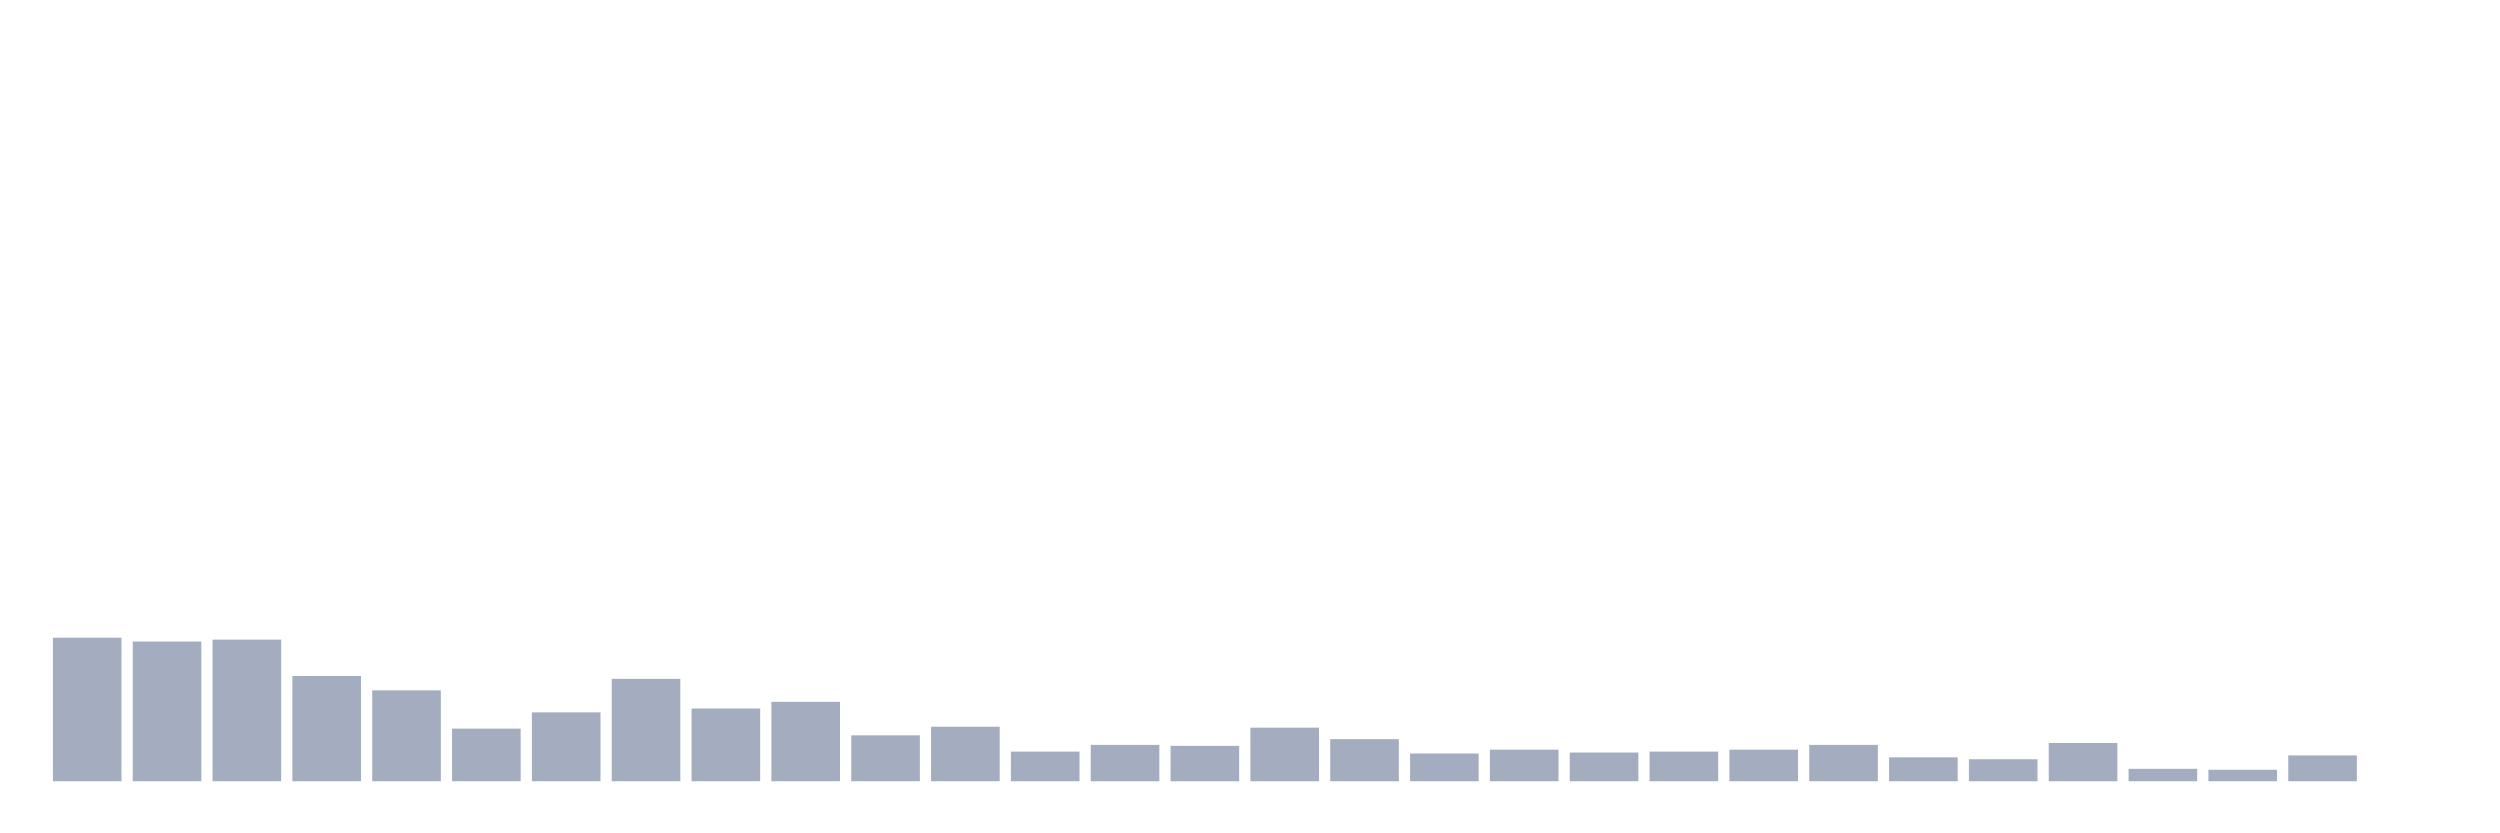 <svg xmlns="http://www.w3.org/2000/svg" viewBox="0 0 480 160"><g transform="translate(10,10)"><rect class="bar" x="0.153" width="13.175" y="112.441" height="27.559" fill="rgb(164,173,192)"></rect><rect class="bar" x="15.482" width="13.175" y="113.176" height="26.824" fill="rgb(164,173,192)"></rect><rect class="bar" x="30.81" width="13.175" y="112.808" height="27.192" fill="rgb(164,173,192)"></rect><rect class="bar" x="46.138" width="13.175" y="119.79" height="20.21" fill="rgb(164,173,192)"></rect><rect class="bar" x="61.466" width="13.175" y="122.546" height="17.454" fill="rgb(164,173,192)"></rect><rect class="bar" x="76.794" width="13.175" y="129.895" height="10.105" fill="rgb(164,173,192)"></rect><rect class="bar" x="92.123" width="13.175" y="126.772" height="13.228" fill="rgb(164,173,192)"></rect><rect class="bar" x="107.451" width="13.175" y="120.341" height="19.659" fill="rgb(164,173,192)"></rect><rect class="bar" x="122.779" width="13.175" y="126.037" height="13.963" fill="rgb(164,173,192)"></rect><rect class="bar" x="138.107" width="13.175" y="124.751" height="15.249" fill="rgb(164,173,192)"></rect><rect class="bar" x="153.436" width="13.175" y="131.181" height="8.819" fill="rgb(164,173,192)"></rect><rect class="bar" x="168.764" width="13.175" y="129.528" height="10.472" fill="rgb(164,173,192)"></rect><rect class="bar" x="184.092" width="13.175" y="134.304" height="5.696" fill="rgb(164,173,192)"></rect><rect class="bar" x="199.42" width="13.175" y="133.018" height="6.982" fill="rgb(164,173,192)"></rect><rect class="bar" x="214.748" width="13.175" y="133.202" height="6.798" fill="rgb(164,173,192)"></rect><rect class="bar" x="230.077" width="13.175" y="129.711" height="10.289" fill="rgb(164,173,192)"></rect><rect class="bar" x="245.405" width="13.175" y="131.916" height="8.084" fill="rgb(164,173,192)"></rect><rect class="bar" x="260.733" width="13.175" y="134.672" height="5.328" fill="rgb(164,173,192)"></rect><rect class="bar" x="276.061" width="13.175" y="133.937" height="6.063" fill="rgb(164,173,192)"></rect><rect class="bar" x="291.39" width="13.175" y="134.488" height="5.512" fill="rgb(164,173,192)"></rect><rect class="bar" x="306.718" width="13.175" y="134.304" height="5.696" fill="rgb(164,173,192)"></rect><rect class="bar" x="322.046" width="13.175" y="133.937" height="6.063" fill="rgb(164,173,192)"></rect><rect class="bar" x="337.374" width="13.175" y="133.018" height="6.982" fill="rgb(164,173,192)"></rect><rect class="bar" x="352.702" width="13.175" y="135.407" height="4.593" fill="rgb(164,173,192)"></rect><rect class="bar" x="368.031" width="13.175" y="135.774" height="4.226" fill="rgb(164,173,192)"></rect><rect class="bar" x="383.359" width="13.175" y="132.651" height="7.349" fill="rgb(164,173,192)"></rect><rect class="bar" x="398.687" width="13.175" y="137.612" height="2.388" fill="rgb(164,173,192)"></rect><rect class="bar" x="414.015" width="13.175" y="137.795" height="2.205" fill="rgb(164,173,192)"></rect><rect class="bar" x="429.344" width="13.175" y="135.039" height="4.961" fill="rgb(164,173,192)"></rect><rect class="bar" x="444.672" width="13.175" y="140" height="0" fill="rgb(164,173,192)"></rect></g></svg>